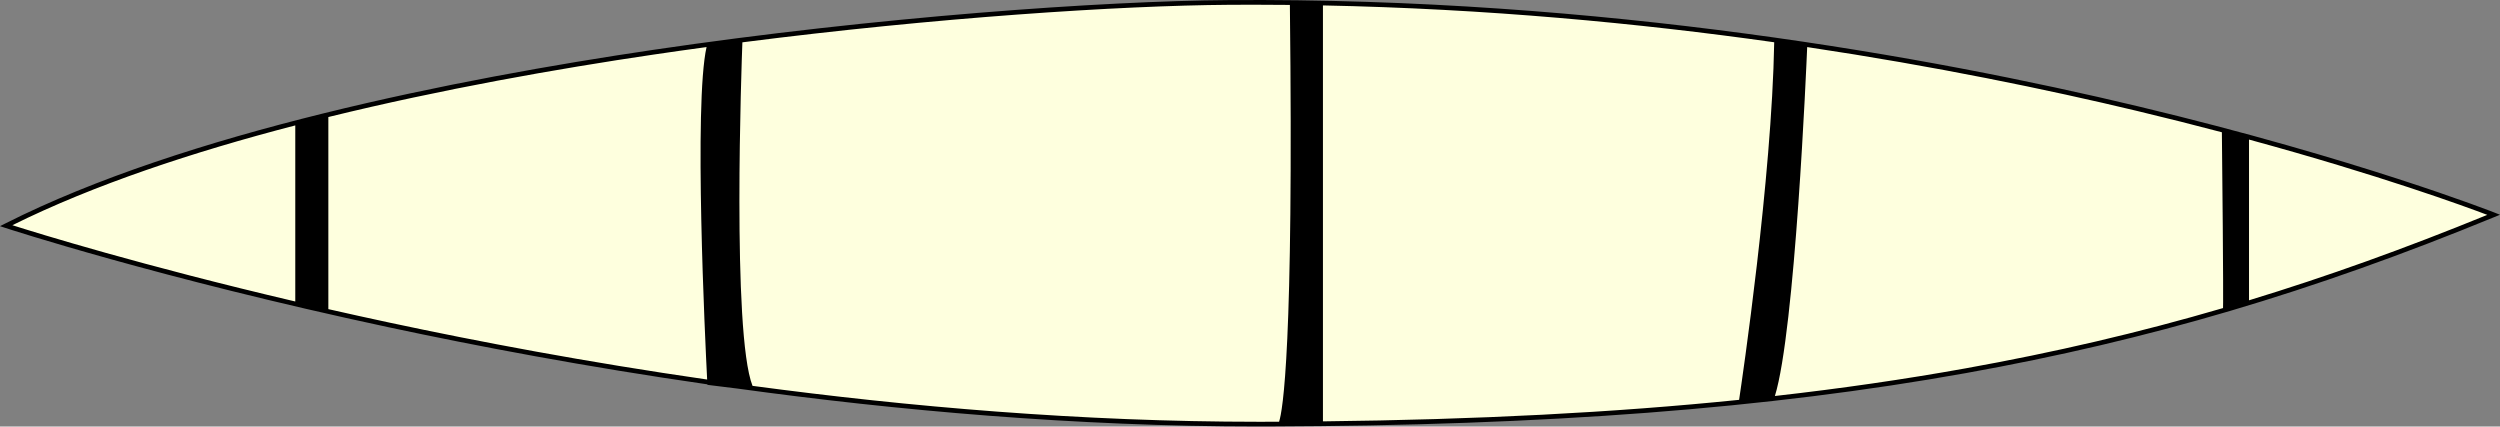 <?xml version="1.0" encoding="utf-8"?>
<!-- Generator: Adobe Illustrator 16.0.0, SVG Export Plug-In . SVG Version: 6.00 Build 0)  -->
<!DOCTYPE svg PUBLIC "-//W3C//DTD SVG 1.1//EN" "http://www.w3.org/Graphics/SVG/1.1/DTD/svg11.dtd">
<svg version="1.1" id="Layer_1" xmlns="http://www.w3.org/2000/svg" xmlns:xlink="http://www.w3.org/1999/xlink" x="0px" y="0px"
	 width="1058.227px" height="180.534px" viewBox="0 0 1058.227 180.534" enable-background="new 0 0 1058.227 180.534"
	 xml:space="preserve">
<rect x="0" y="0" width="1058.227" height="180.534" fill="#808080" stroke="none"/>
<path id="mouthfill" fill="#FEFFDE" d="M520.079,1.036C421.08,1.735,142.097,25.034,2.605,95.53c0,0,257.986,84.863,534.244,83.996
	c238.4-0.748,376.006-29.998,518.703-88.604C1055.552,90.923,823.063-1.103,520.079,1.036z"/>
<path id="mouthoutline" d="M1055.92,89.993c-0.568-0.227-57.941-22.766-150.969-45.006C817.166,24,678.356-1.079,520.072,0.036
	C467.208,0.409,371.356,7.073,276.38,21.12C193.341,33.401,78.36,56.125,2.154,94.64L0,95.728l2.292,0.754
	c0.639,0.211,65.021,21.256,162.125,42.025c37.715,8.068,83.756,16.787,135.016,24.182c0.007,0.129,0.012,0.217,0.012,0.217
	l12.665,1.568c67.436,9.273,143.188,16.059,220.526,16.061c1.418,0,2.799-0.002,4.216-0.006
	c117.655-0.369,211.525-7.559,295.414-22.621c77.204-13.865,146.186-34.238,223.667-66.061l2.294-0.941L1055.92,89.993z
	 M751.005,17.893c-1.003,57.705-13.578,142.797-14.861,151.354c-52.982,5.408-110.844,8.383-176.155,9.113V2.297
	C629.014,3.683,693.62,9.782,751.005,17.893z M124.988,53.083v74.534C59.861,112.341,15.602,98.622,5.242,95.327
	C39.62,78.252,81.658,64.336,124.988,53.083z M164.866,136.56c-8.912-1.906-17.542-3.814-25.878-5.709V49.538
	c47.992-11.781,96.729-20.381,137.685-26.438c7.471-1.104,14.945-2.164,22.405-3.178c-5.435,24.089-0.583,124.423,0.25,140.73
	C248.29,153.278,202.441,144.595,164.866,136.56z M536.845,178.528c-1.416,0.004-2.795,0.006-4.209,0.006
	c-74.894-0.002-148.304-6.373-214.099-15.205c-8.771-22.332-4.599-137.26-4.291-145.41C396.116,7.417,474.271,2.36,520.084,2.036
	c3.493-0.023,6.933-0.037,10.405-0.037c5.191,0,10.358,0.031,15.504,0.086c1.672,145.877-3.07,171.875-4.568,176.42
	C539.897,178.511,538.382,178.522,536.845,178.528z M831.912,155.938c-25.789,4.631-52.529,8.514-80.613,11.684
	c8.537-27.586,13.338-139.797,13.668-147.695c54.297,8.14,101.638,17.951,139.479,26.997c12.704,3.037,24.738,6.078,36.056,9.068
	c0.706,67.131,0.516,73.868,0.49,74.413C905.291,140.853,869.581,149.173,831.912,155.938z M951.988,127.116V59.075
	c55.562,15.143,91.621,28.379,100.854,31.877C1018.042,105.173,984.935,117.073,951.988,127.116z"/>
</svg>

